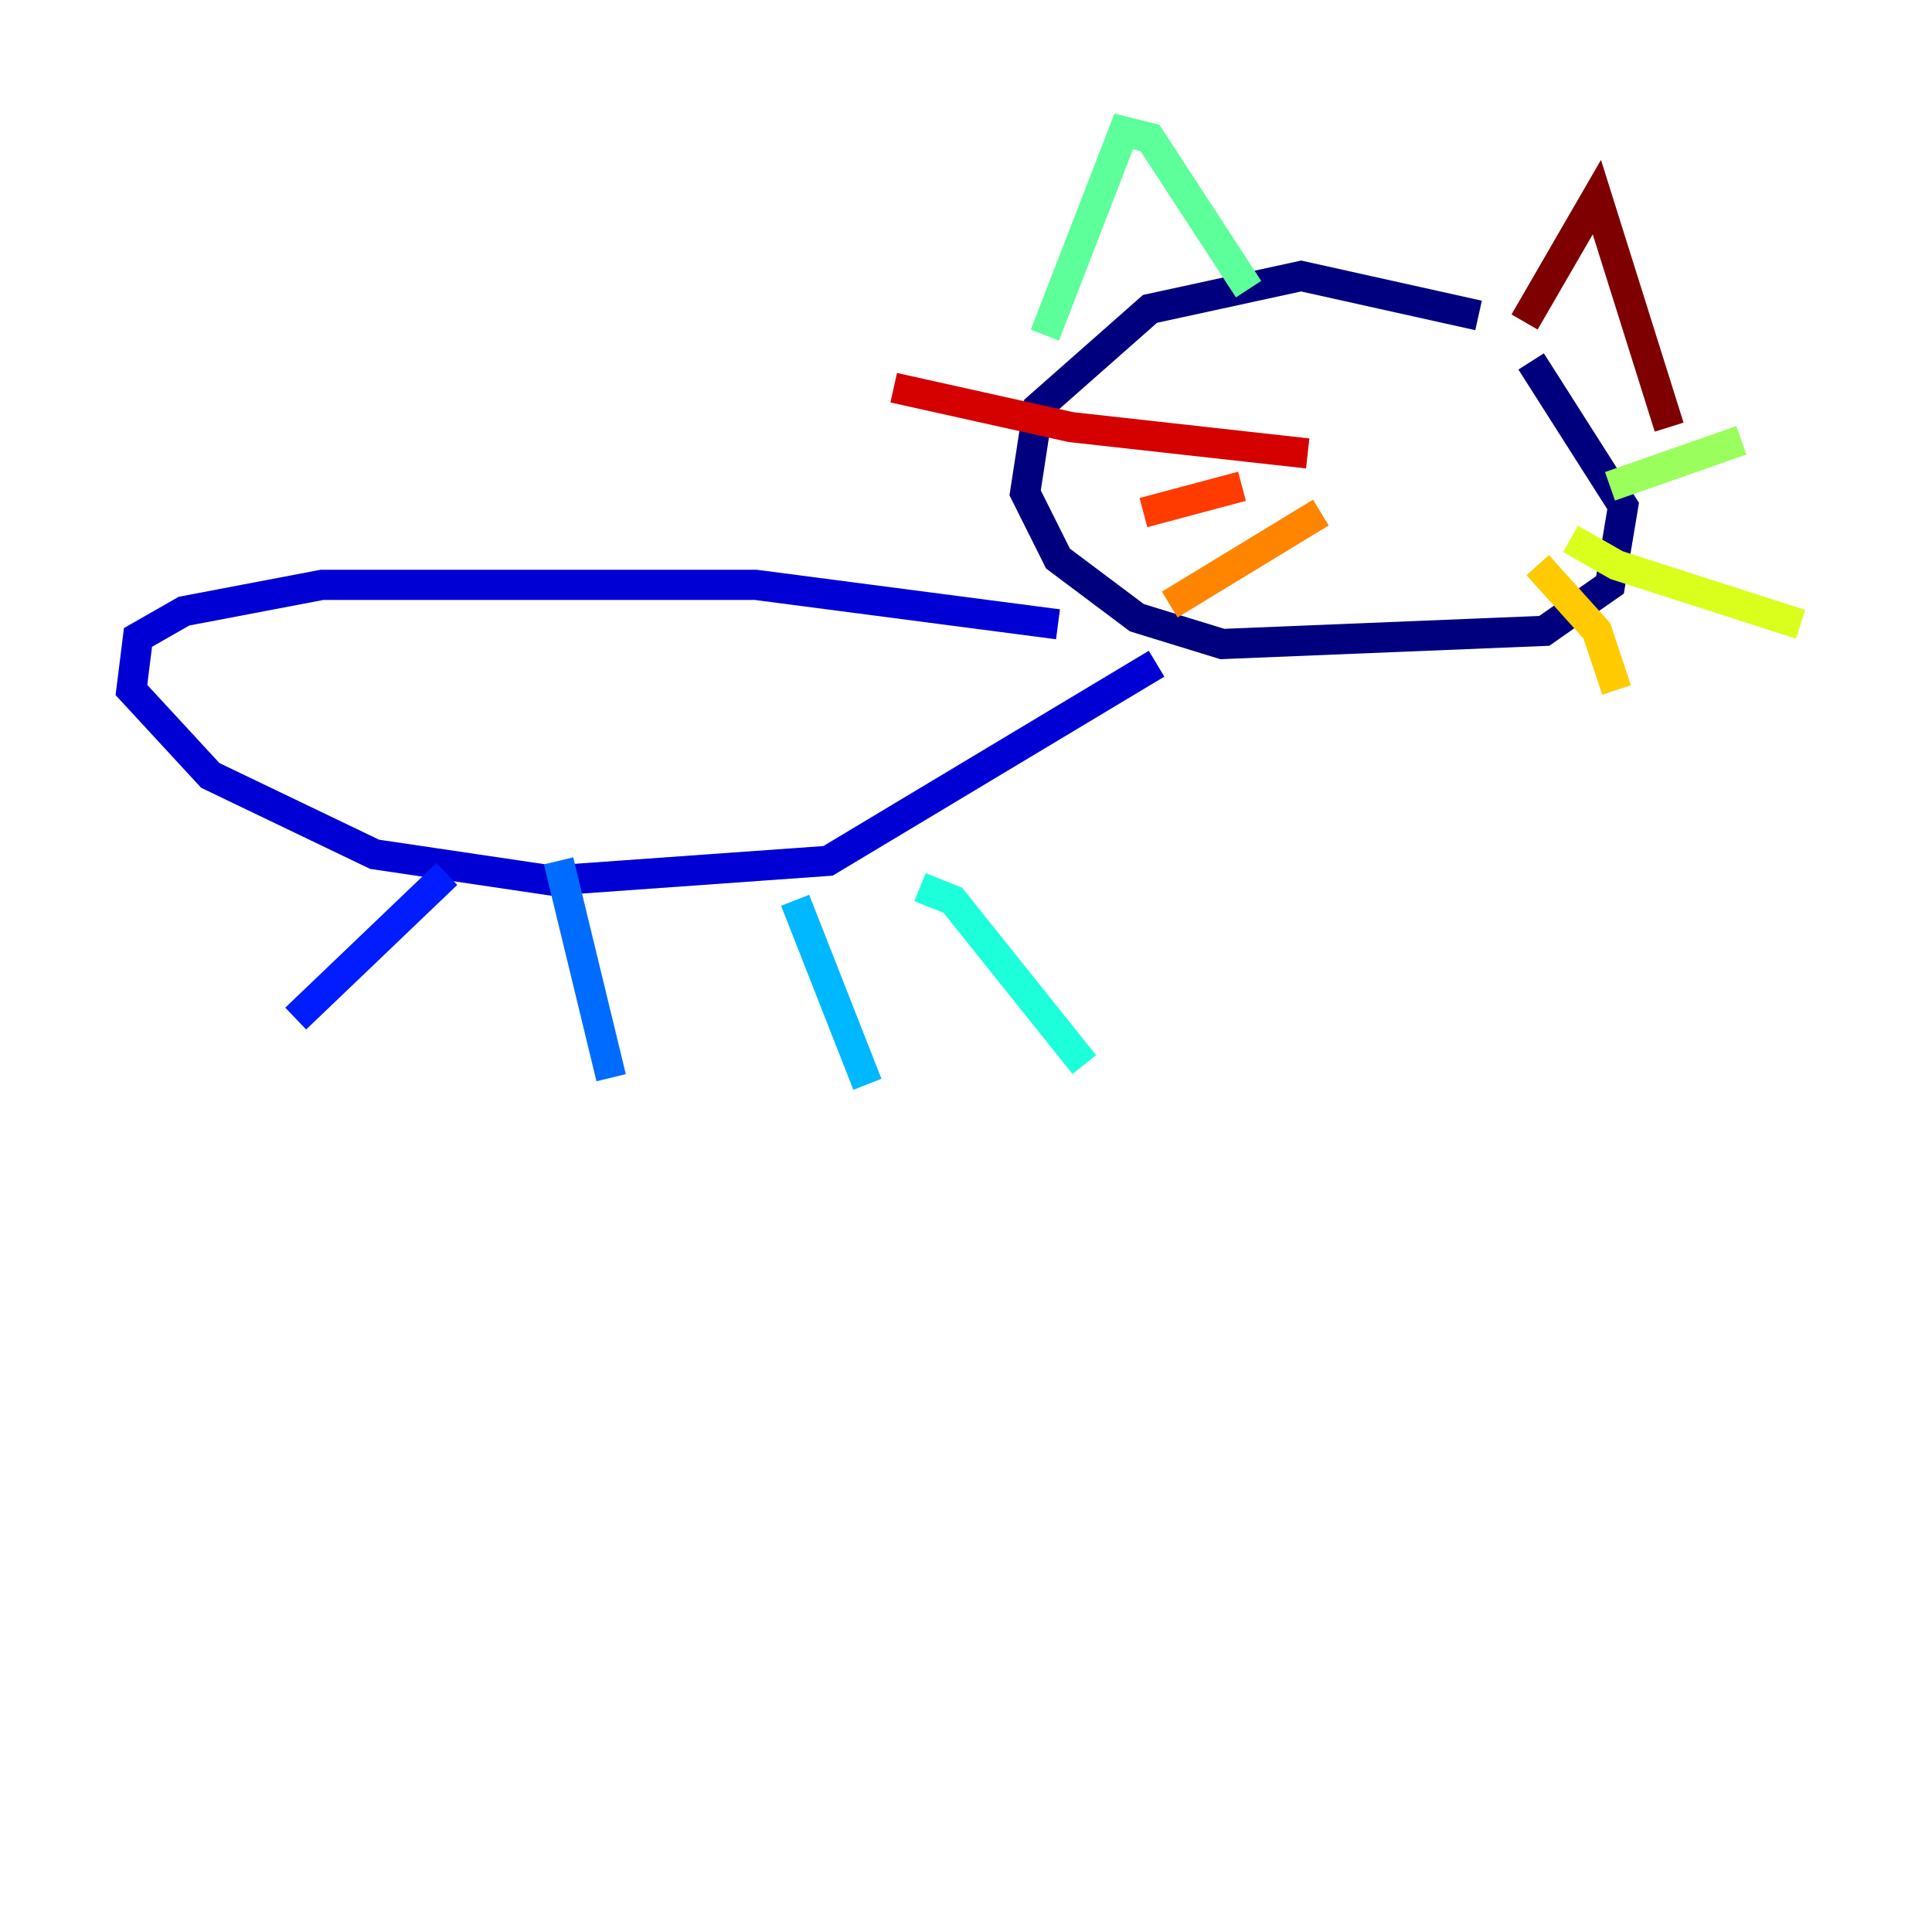 <?xml version="1.0" encoding="utf-8" ?>
<svg baseProfile="tiny" height="128" version="1.2" viewBox="0,0,128,128" width="128" xmlns="http://www.w3.org/2000/svg" xmlns:ev="http://www.w3.org/2001/xml-events" xmlns:xlink="http://www.w3.org/1999/xlink"><defs /><polyline fill="none" points="97.959,20.898 86.204,18.286 76.191,20.463 68.789,26.993 67.918,32.653 70.095,37.007 75.32,40.925 80.98,42.667 102.313,41.796 106.667,38.748 107.537,33.524 101.442,23.946" stroke="#00007f" stroke-width="2" /><polyline fill="none" points="70.095,41.361 50.068,38.748 21.333,38.748 12.191,40.49 9.143,42.231 8.707,45.714 13.932,51.374 24.816,56.599 36.571,58.34 54.857,57.034 76.626,43.973" stroke="#0000d5" stroke-width="2" /><polyline fill="none" points="29.605,57.905 19.592,67.483" stroke="#001cff" stroke-width="2" /><polyline fill="none" points="37.007,57.034 40.49,71.401" stroke="#006cff" stroke-width="2" /><polyline fill="none" points="52.68,59.646 57.469,71.837" stroke="#00b8ff" stroke-width="2" /><polyline fill="none" points="60.952,58.776 63.129,59.646 71.837,70.531" stroke="#1cffda" stroke-width="2" /><polyline fill="none" points="69.225,22.204 74.449,8.707 76.191,9.143 82.721,19.157" stroke="#5cff9a" stroke-width="2" /><polyline fill="none" points="106.667,32.218 115.374,29.17" stroke="#9aff5c" stroke-width="2" /><polyline fill="none" points="104.054,35.701 107.102,37.442 119.293,41.361" stroke="#daff1c" stroke-width="2" /><polyline fill="none" points="101.878,37.442 105.796,41.796 107.102,45.714" stroke="#ffcb00" stroke-width="2" /><polyline fill="none" points="87.51,33.959 77.497,40.054" stroke="#ff8500" stroke-width="2" /><polyline fill="none" points="82.286,32.218 75.755,33.959" stroke="#ff3b00" stroke-width="2" /><polyline fill="none" points="86.639,30.041 70.966,28.299 59.211,25.687" stroke="#d50000" stroke-width="2" /><polyline fill="none" points="101.007,21.333 105.796,13.061 110.585,28.299" stroke="#7f0000" stroke-width="2" /></svg>